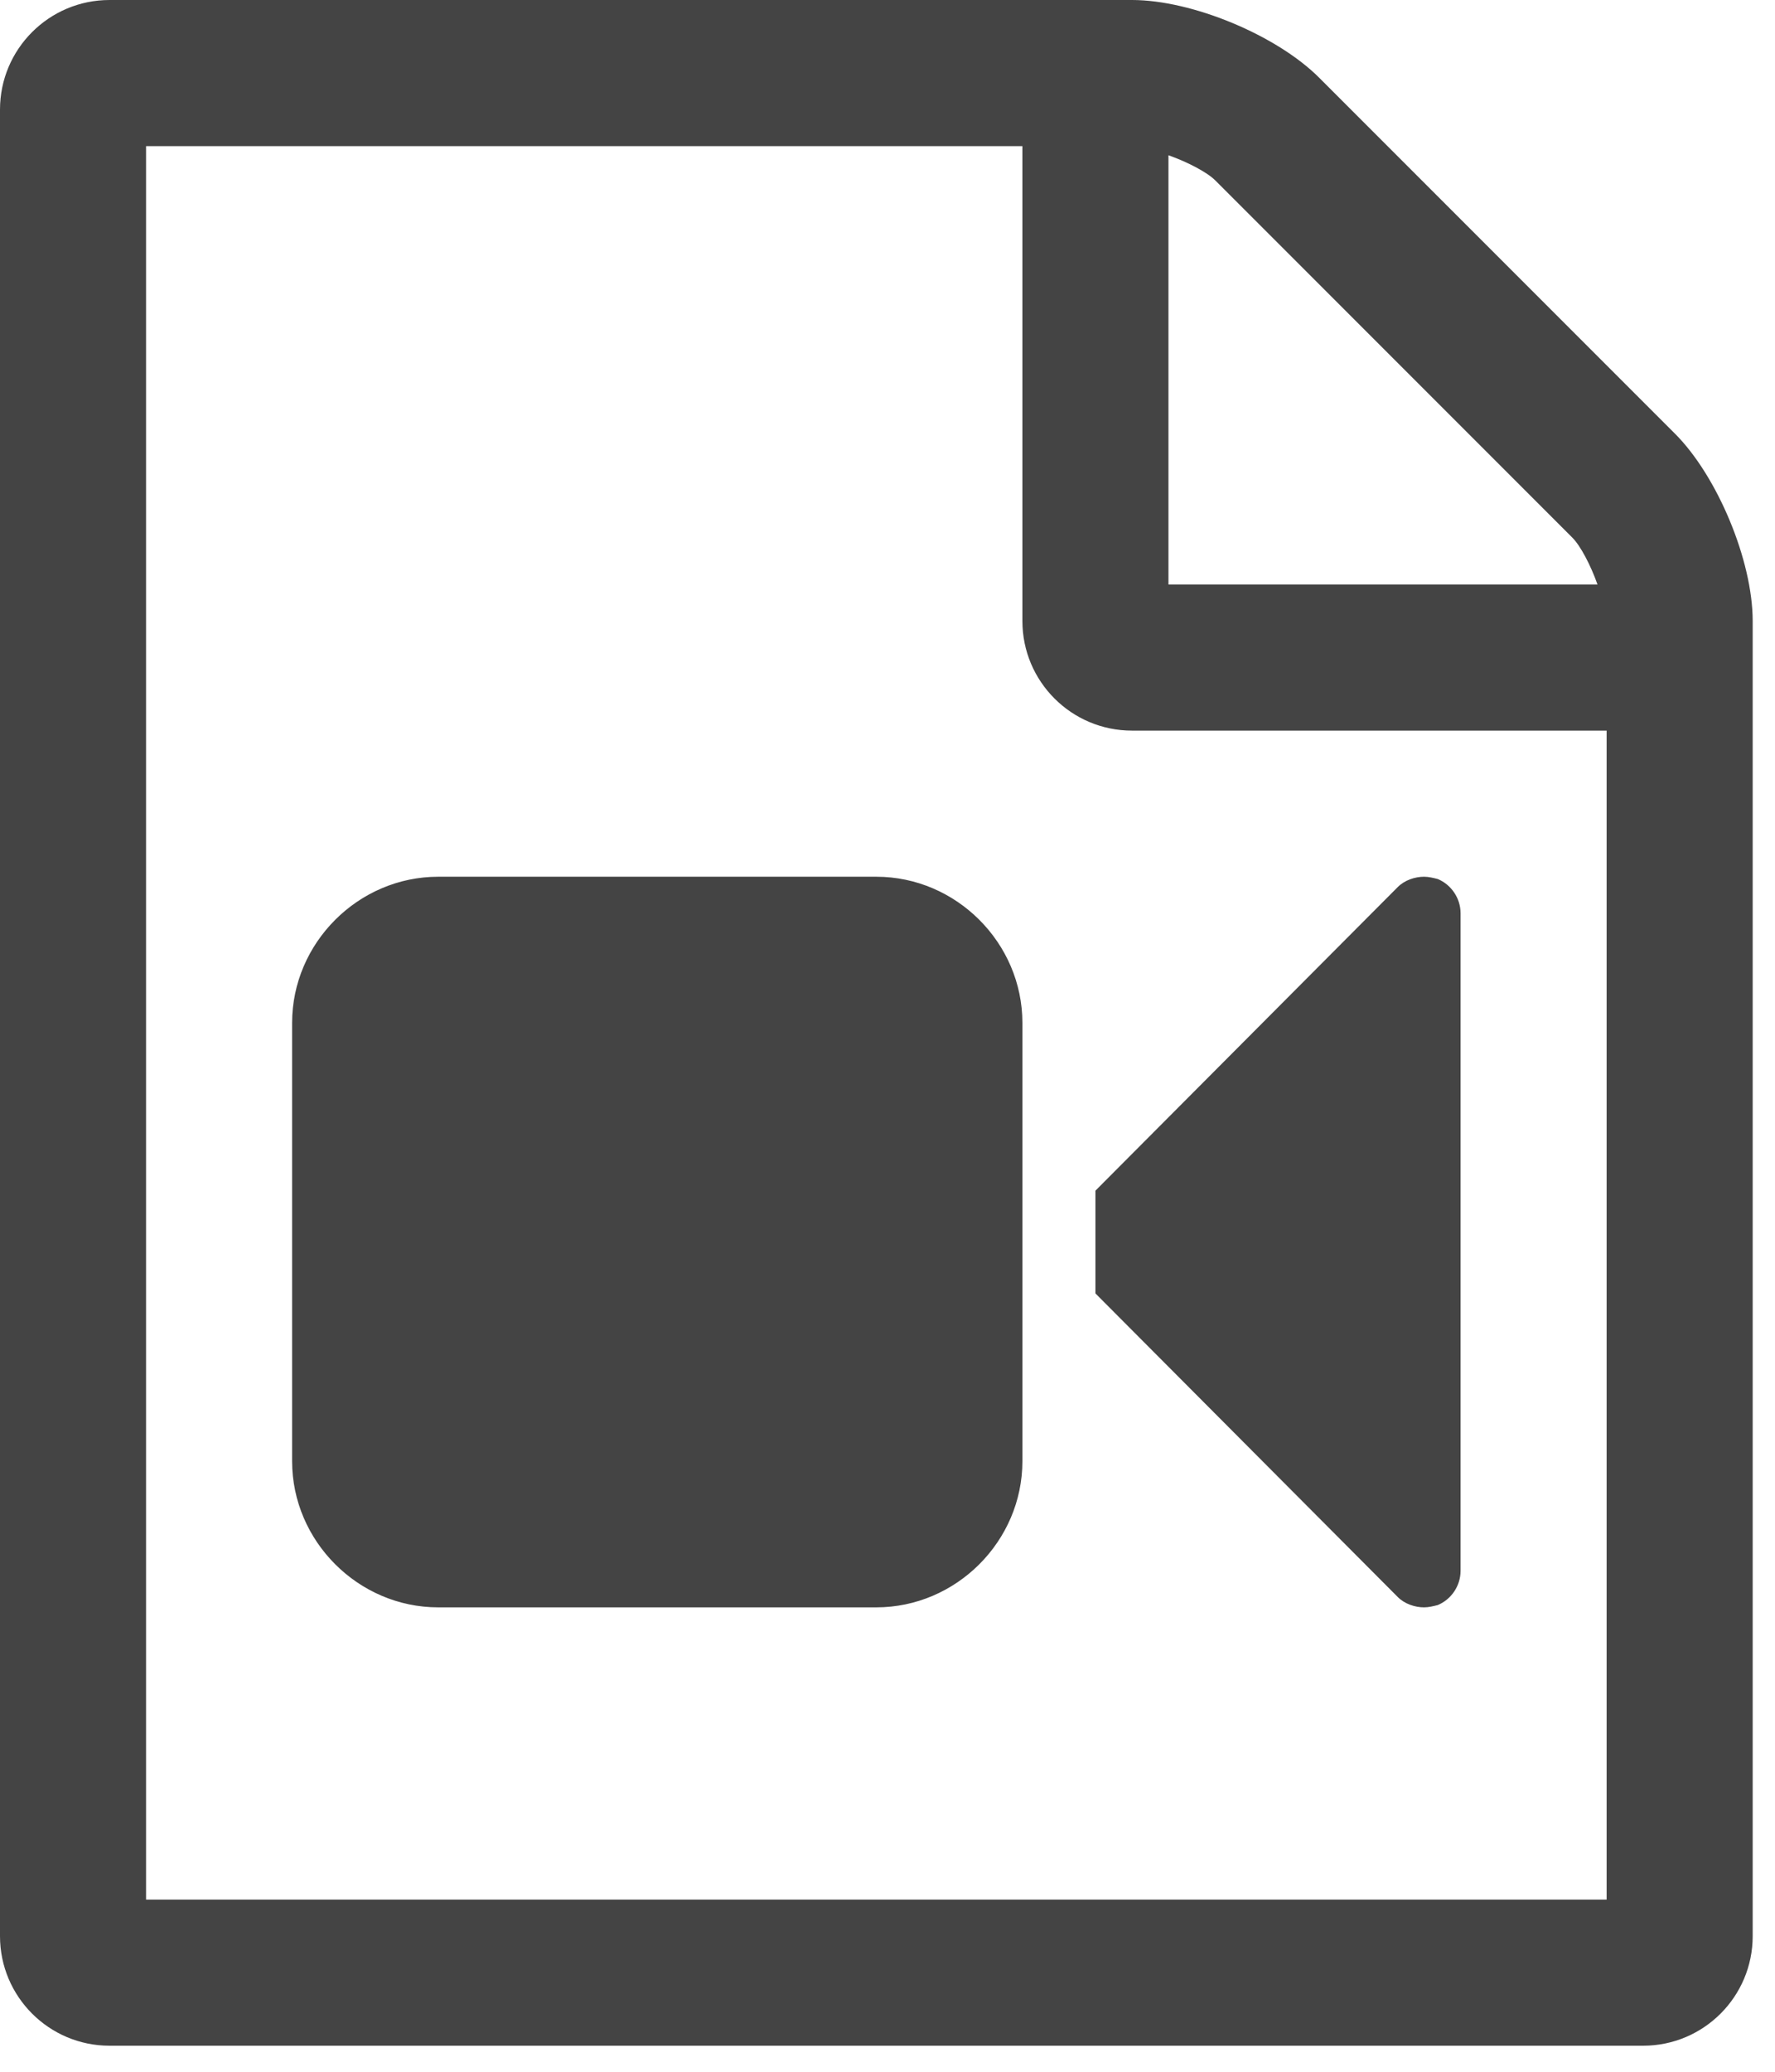 <?xml version="1.0" encoding="utf-8"?><!DOCTYPE svg PUBLIC "-//W3C//DTD SVG 1.1//EN" "http://www.w3.org/Graphics/SVG/1.1/DTD/svg11.dtd"><svg version="1.1" xmlns="http://www.w3.org/2000/svg" xmlns:xlink="http://www.w3.org/1999/xlink" width="24" height="28" viewBox="0 0 24 28" data-code="61896" data-tags="file-movie-o,file-video-o"><g fill="#444" transform="scale(0.027 0.027)"><path d="M838.857 217.143c21.143 21.143 38.857 63.429 38.857 93.714v658.286c0 30.286-24.571 54.857-54.857 54.857h-768c-30.286 0-54.857-24.571-54.857-54.857v-914.286c0-30.286 24.571-54.857 54.857-54.857h512c30.286 0 72.571 17.714 93.714 38.857zM585.143 77.714v214.857h214.857c-3.429-9.714-8.571-19.429-12.571-23.429l-178.857-178.857c-4-4-13.714-9.143-23.429-12.571zM804.571 950.857v-585.143h-237.714c-30.286 0-54.857-24.571-54.857-54.857v-237.714h-438.857v877.714h731.429zM438.857 438.857c40 0 73.143 33.143 73.143 73.143v219.429c0 40-33.143 73.143-73.143 73.143h-219.429c-40 0-73.143-33.143-73.143-73.143v-219.429c0-40 33.143-73.143 73.143-73.143h219.429zM720 440c6.857 2.857 11.429 9.714 11.429 17.143v329.143c0 7.429-4.571 14.286-11.429 17.143-2.286 0.571-4.571 1.143-6.857 1.143-4.571 0-9.714-1.714-13.143-5.143l-151.429-152v-51.429l151.429-152c3.429-3.429 8.571-5.143 13.143-5.143 2.286 0 4.571 0.571 6.857 1.143z" /></g></svg>